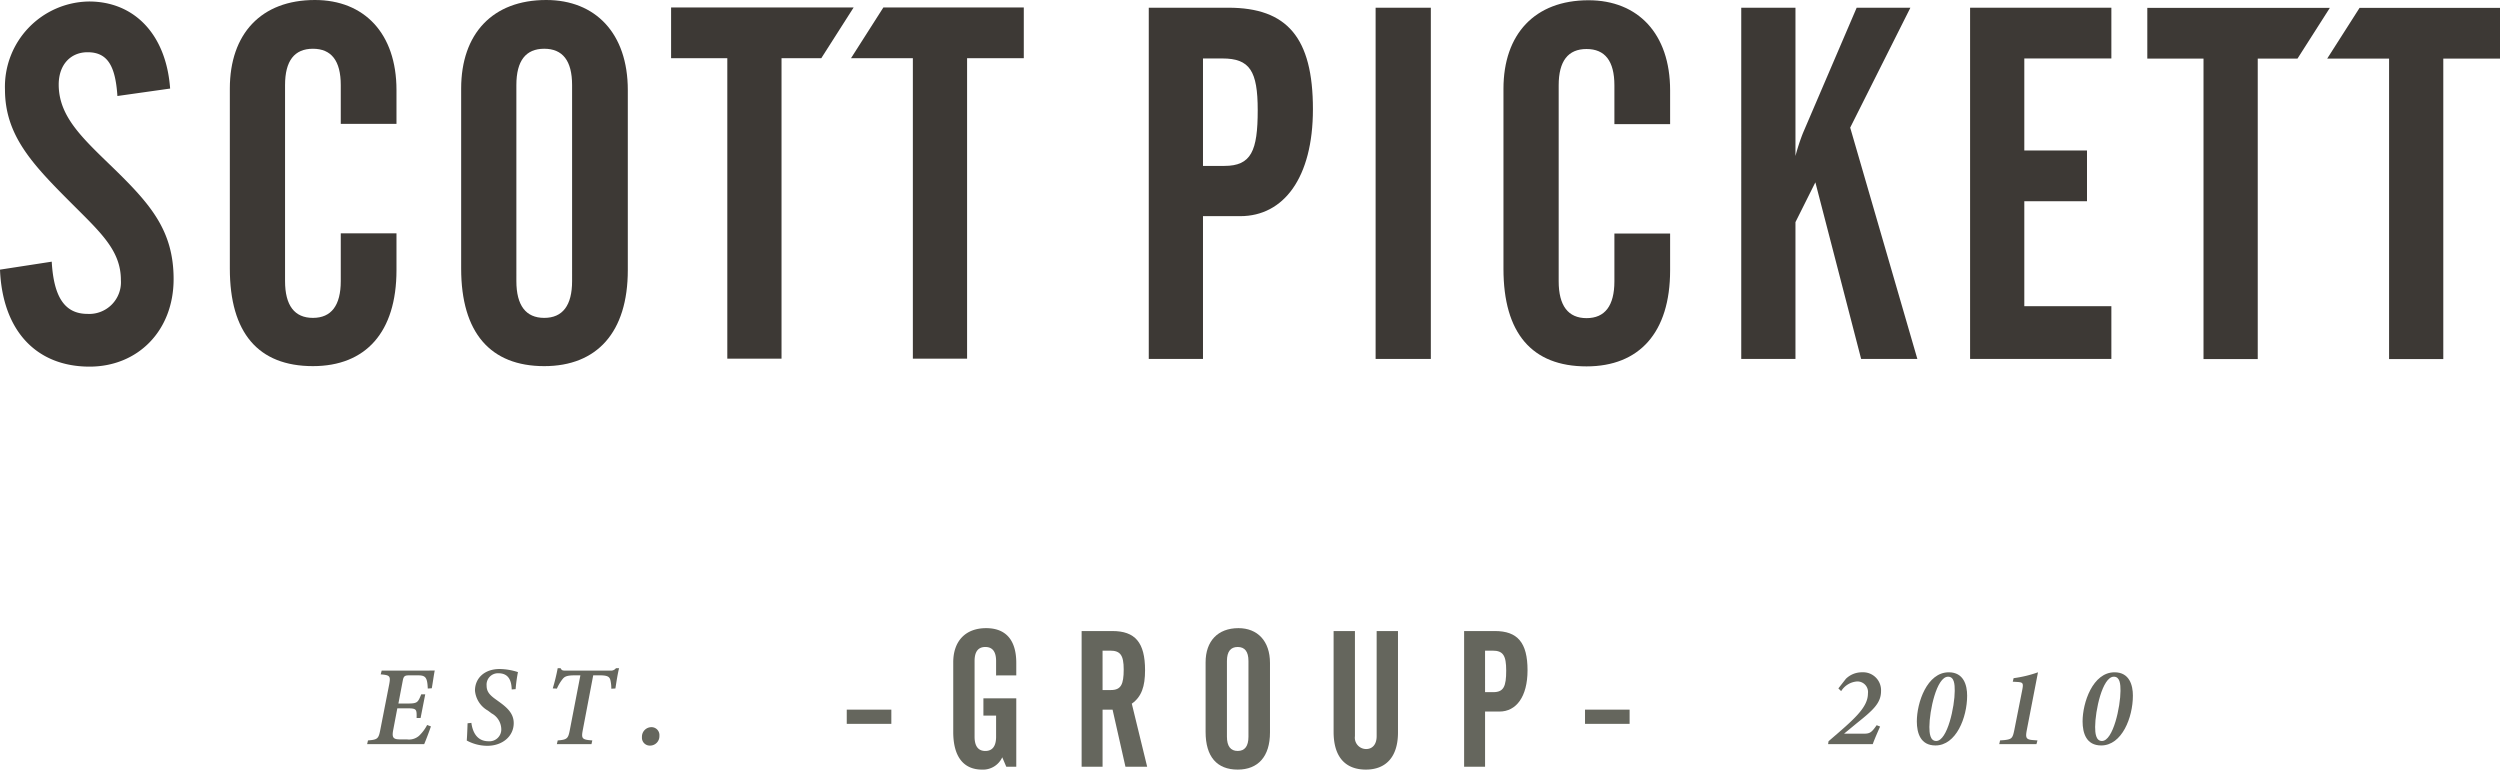 <svg id="Layer_1" data-name="Layer 1" xmlns="http://www.w3.org/2000/svg" viewBox="0 0 325.984 100.351"><defs><style>.cls-1{fill:#3d3935;}.cls-2{fill:#65665d;}</style></defs><path class="cls-1" d="M6.746,34.12c.26,4.606,1.686,6.81,4.67,6.81A4.136,4.136,0,0,0,15.763,36.52c0-3.826-2.595-6.162-6.357-9.925C4.282,21.472.649,17.709.649,11.676A11.114,11.114,0,0,1,11.611.195c5.839,0,10.055,4.217,10.573,11.352l-6.875.972c-.26-3.957-1.297-5.708-3.892-5.708-2.206,0-3.762,1.622-3.762,4.216,0,4.152,3.048,6.941,7.07,10.833,4.864,4.734,7.913,8.173,7.913,14.53,0,6.745-4.67,11.416-10.962,11.416C4.801,47.807.325,43.201,0,35.159Z"/><path class="cls-1" d="M29.969,11.547C29.969,4.412,34.056,0,41.061,0c6.422,0,10.638,4.347,10.638,11.741v4.412H44.434V11.093c0-3.178-1.232-4.736-3.632-4.736S37.169,7.915,37.169,11.093V36.65c0,3.179,1.232,4.8,3.633,4.8s3.632-1.621,3.632-4.8V30.423h7.265v4.8c0,8.108-4.022,12.518-10.897,12.518-7.135,0-10.833-4.346-10.833-12.713Z"/><path class="cls-1" d="M74.597,11.092c0-3.178-1.232-4.736-3.633-4.736s-3.632,1.557-3.632,4.736V36.65c0,3.178,1.232,4.8,3.632,4.8s3.633-1.621,3.633-4.8ZM71.224,0C77.646,0,81.862,4.347,81.862,11.741V35.223c0,8.108-4.022,12.519-10.898,12.519-7.005,0-10.832-4.346-10.832-12.714V11.547C60.132,4.412,64.219,0,71.224,0"/><polygon class="cls-1" points="87.506 0.974 111.31 0.974 107.09 7.59 101.906 7.59 101.906 46.769 94.836 46.769 94.836 7.59 87.506 7.59 87.506 0.974"/><polygon class="cls-1" points="115.185 0.974 133.496 0.974 133.496 7.59 126.102 7.59 126.102 46.769 119.031 46.769 119.031 7.59 110.965 7.59 115.185 0.974"/><polygon class="cls-1" points="279.995 1.024 303.799 1.024 299.578 7.641 294.395 7.641 294.395 46.82 287.324 46.82 287.324 7.641 279.995 7.641 279.995 1.024"/><polygon class="cls-1" points="307.674 1.024 303.452 7.64 311.52 7.64 311.52 46.82 318.59 46.82 318.59 7.64 325.984 7.64 325.984 1.024 307.674 1.024"/><path class="cls-1" d="M159.652,21.633c3.502,0,4.346-1.946,4.346-7.265,0-5.124-1.038-6.745-4.606-6.745h-2.53V21.633Zm-9.86-20.627H160.17c7.654,0,11.027,3.892,11.027,13.232,0,8.952-3.827,13.947-9.47,13.947h-4.865V46.802h-7.07Z"/><rect class="cls-1" x="179.371" y="1.007" width="7.2" height="45.796"/><path class="cls-1" d="M196.042,11.579c0-7.135,4.087-11.546,11.092-11.546,6.422,0,10.638,4.346,10.638,11.741v4.411h-7.265V11.125c0-3.178-1.232-4.734-3.632-4.734s-3.633,1.556-3.633,4.734V36.682c0,3.178,1.232,4.801,3.633,4.801s3.632-1.622,3.632-4.8V30.455h7.265v4.801c0,8.109-4.022,12.518-10.897,12.518-7.135,0-10.833-4.346-10.833-12.713Z"/><path class="cls-1" d="M227.048,1.006h7.07v19.33a26.654,26.654,0,0,1,.974-2.983l7.005-16.346h7.005l-7.849,15.633,8.757,30.163h-7.33l-5.968-23.028-2.595,5.189V46.802h-7.07Z"/><polygon class="cls-1" points="256.887 1.006 275.309 1.006 275.309 7.623 263.957 7.623 263.957 19.622 272.131 19.622 272.131 26.239 263.957 26.239 263.957 39.926 275.309 39.926 275.309 46.802 256.887 46.802 256.887 1.006"/><path class="cls-2" d="M54.684,87.442c.747,0,1.448,0,2.003-.014-.098.468-.26,1.61-.383,2.318l-.525.034c-.059-1.4-.262-1.719-1.239-1.719H53.368c-.535,0-.725.067-.838.628l-.581,3.045h1.279c1.228,0,1.277-.176,1.7-1.199h.519l-.605,3.091h-.519c.019-1.136.025-1.264-1.209-1.264H51.807l-.507,2.673c-.212,1.047-.124,1.375.827,1.375h.919a1.996,1.996,0,0,0,1.58-.453,5.293,5.293,0,0,0,1.069-1.424l.495.186c-.167.5-.659,1.813-.878,2.309h-7.44l.112-.48c1.221-.104,1.378-.196,1.599-1.356l1.155-5.898c.221-1.154.118-1.258-1.097-1.361l.127-.49Z"/><path class="cls-2" d="M61.464,94.258c.148,1.108.672,2.397,2.241,2.397A1.542,1.542,0,0,0,65.36,94.988a2.385,2.385,0,0,0-1.25-1.963l-.487-.365a3.32,3.32,0,0,1-1.689-2.613c0-1.607,1.23-2.812,3.219-2.812a7.974,7.974,0,0,1,2.385.403,19.15,19.15,0,0,0-.304,2.224l-.51.038c-.033-1.016-.311-2.111-1.729-2.111a1.482,1.482,0,0,0-1.542,1.625c0,.756.386,1.203,1.173,1.769l.512.369c1.026.744,1.848,1.51,1.848,2.736,0,1.74-1.496,2.96-3.44,2.96a5.64,5.64,0,0,1-2.685-.689c.033-.36.073-1.209.107-2.248Z"/><path class="cls-2" d="M80.727,87.127c-.172.631-.349,1.793-.482,2.647l-.534.03a4.659,4.659,0,0,0-.088-.964c-.093-.563-.318-.78-1.4-.78h-.872l-1.357,7.125c-.211,1.117-.122,1.268,1.239,1.361l-.108.481H72.611l.113-.481c1.253-.093,1.366-.268,1.578-1.361L75.678,88.06h-.713c-1.121,0-1.382.173-1.676.576a5.622,5.622,0,0,0-.673,1.154l-.54-.025a25.278,25.278,0,0,0,.644-2.638h.377c.157.32.3.315.699.315h5.787a.821.821,0,0,0,.738-.315Z"/><path class="cls-2" d="M84.739,97.222a1.025,1.025,0,0,1-1.033-1.102,1.243,1.243,0,0,1,1.233-1.303,1.036,1.036,0,0,1,1.044,1.13,1.224,1.224,0,0,1-1.243,1.275"/><rect class="cls-2" x="110.411" y="92.532" width="5.814" height="1.854"/><path class="cls-2" d="M124.296,86.368c0-2.757,1.578-4.461,4.286-4.461,2.556,0,3.934,1.528,3.934,4.537v1.628H129.884v-1.88c0-1.227-.476-1.829-1.403-1.829s-1.403.602-1.403,1.829v9.875c0,1.227.477,1.854,1.403,1.854s1.403-.627,1.403-1.854V93.309H128.23V91.054h4.286v8.921h-1.303l-.526-1.228a2.759,2.759,0,0,1-2.632,1.604c-2.431,0-3.759-1.704-3.759-4.912Z"/><path class="cls-2" d="M143.768,89.977h1.077c1.328,0,1.679-.727,1.679-2.682,0-1.88-.451-2.456-1.779-2.456h-.978Zm0,9.999H141.037V82.284h4.01c2.958,0,4.261,1.478,4.261,5.111,0,2.106-.452,3.459-1.729,4.361l2.004,8.22h-2.832l-1.679-7.443h-1.303Z"/><path class="cls-2" d="M162.791,86.192c0-1.227-.477-1.83-1.403-1.83s-1.404.603-1.404,1.83v9.874c0,1.227.477,1.854,1.404,1.854s1.403-.627,1.403-1.854Zm-1.303-4.286c2.481,0,4.11,1.679,4.11,4.537v9.071c0,3.132-1.553,4.837-4.21,4.837-2.707,0-4.186-1.679-4.186-4.911V86.367c0-2.756,1.579-4.461,4.286-4.461"/><path class="cls-2" d="M176.675,82.283V95.991A1.478,1.478,0,0,0,178.13,97.67c.827,0,1.377-.602,1.377-1.679V82.283h2.781v13.232c0,3.131-1.528,4.835-4.185,4.835-2.706,0-4.21-1.678-4.21-4.911V82.283Z"/><path class="cls-2" d="M194.72,90.252c1.353,0,1.679-.752,1.679-2.807,0-1.98-.401-2.606-1.779-2.606h-.978V90.252Zm-3.809-7.969h4.01c2.956,0,4.26,1.503,4.26,5.111,0,3.459-1.478,5.388-3.659,5.388h-1.879v7.192h-2.732Z"/><rect class="cls-2" x="206.676" y="92.532" width="5.814" height="1.854"/><path class="cls-2" d="M240.696,88.507a2.977,2.977,0,0,1,2.11-.844,2.34,2.34,0,0,1,2.469,2.445c0,1.575-1.032,2.489-3.187,4.212l-1.638,1.349h2.506c.85,0,1.052-.108,1.751-1.108l.446.177c-.31.701-.713,1.608-.958,2.289h-5.822l.058-.377c3.304-2.833,5.136-4.375,5.136-6.23a1.378,1.378,0,0,0-1.462-1.559,2.675,2.675,0,0,0-2.031,1.26l-.363-.357Z"/><path class="cls-2" d="M254.019,88.237c-1.506,0-2.44,4.487-2.44,6.551,0,.788.086,1.832.887,1.832,1.471,0,2.419-4.516,2.419-6.538.005-.857-.061-1.845-.866-1.845m-1.647,8.966c-1.931,0-2.429-1.588-2.429-3.138,0-2.433,1.322-6.402,4.169-6.402,1.946,0,2.395,1.691,2.39,3.052,0,2.846-1.431,6.487-4.13,6.487"/><path class="cls-2" d="M264.295,95.128c-.191.989-.154,1.276.646,1.36.142.015.57.044.732.059l-.132.48h-4.851l.107-.48c.118-.015.551-.039.649-.054.901-.118,1-.269,1.221-1.365l1.028-5.198c.172-.897.064-.967-.725-1.01-.138-.01-.399-.025-.517-.025l.107-.465a15.616,15.616,0,0,0,3.181-.767Z"/><path class="cls-2" d="M275.632,88.237c-1.506,0-2.44,4.487-2.44,6.551,0,.788.086,1.832.887,1.832,1.471,0,2.419-4.516,2.419-6.538.005-.857-.06-1.845-.866-1.845m-1.647,8.966c-1.931,0-2.429-1.588-2.429-3.138,0-2.433,1.322-6.402,4.169-6.402,1.946,0,2.395,1.691,2.39,3.052,0,2.846-1.431,6.487-4.13,6.487"/></svg>
